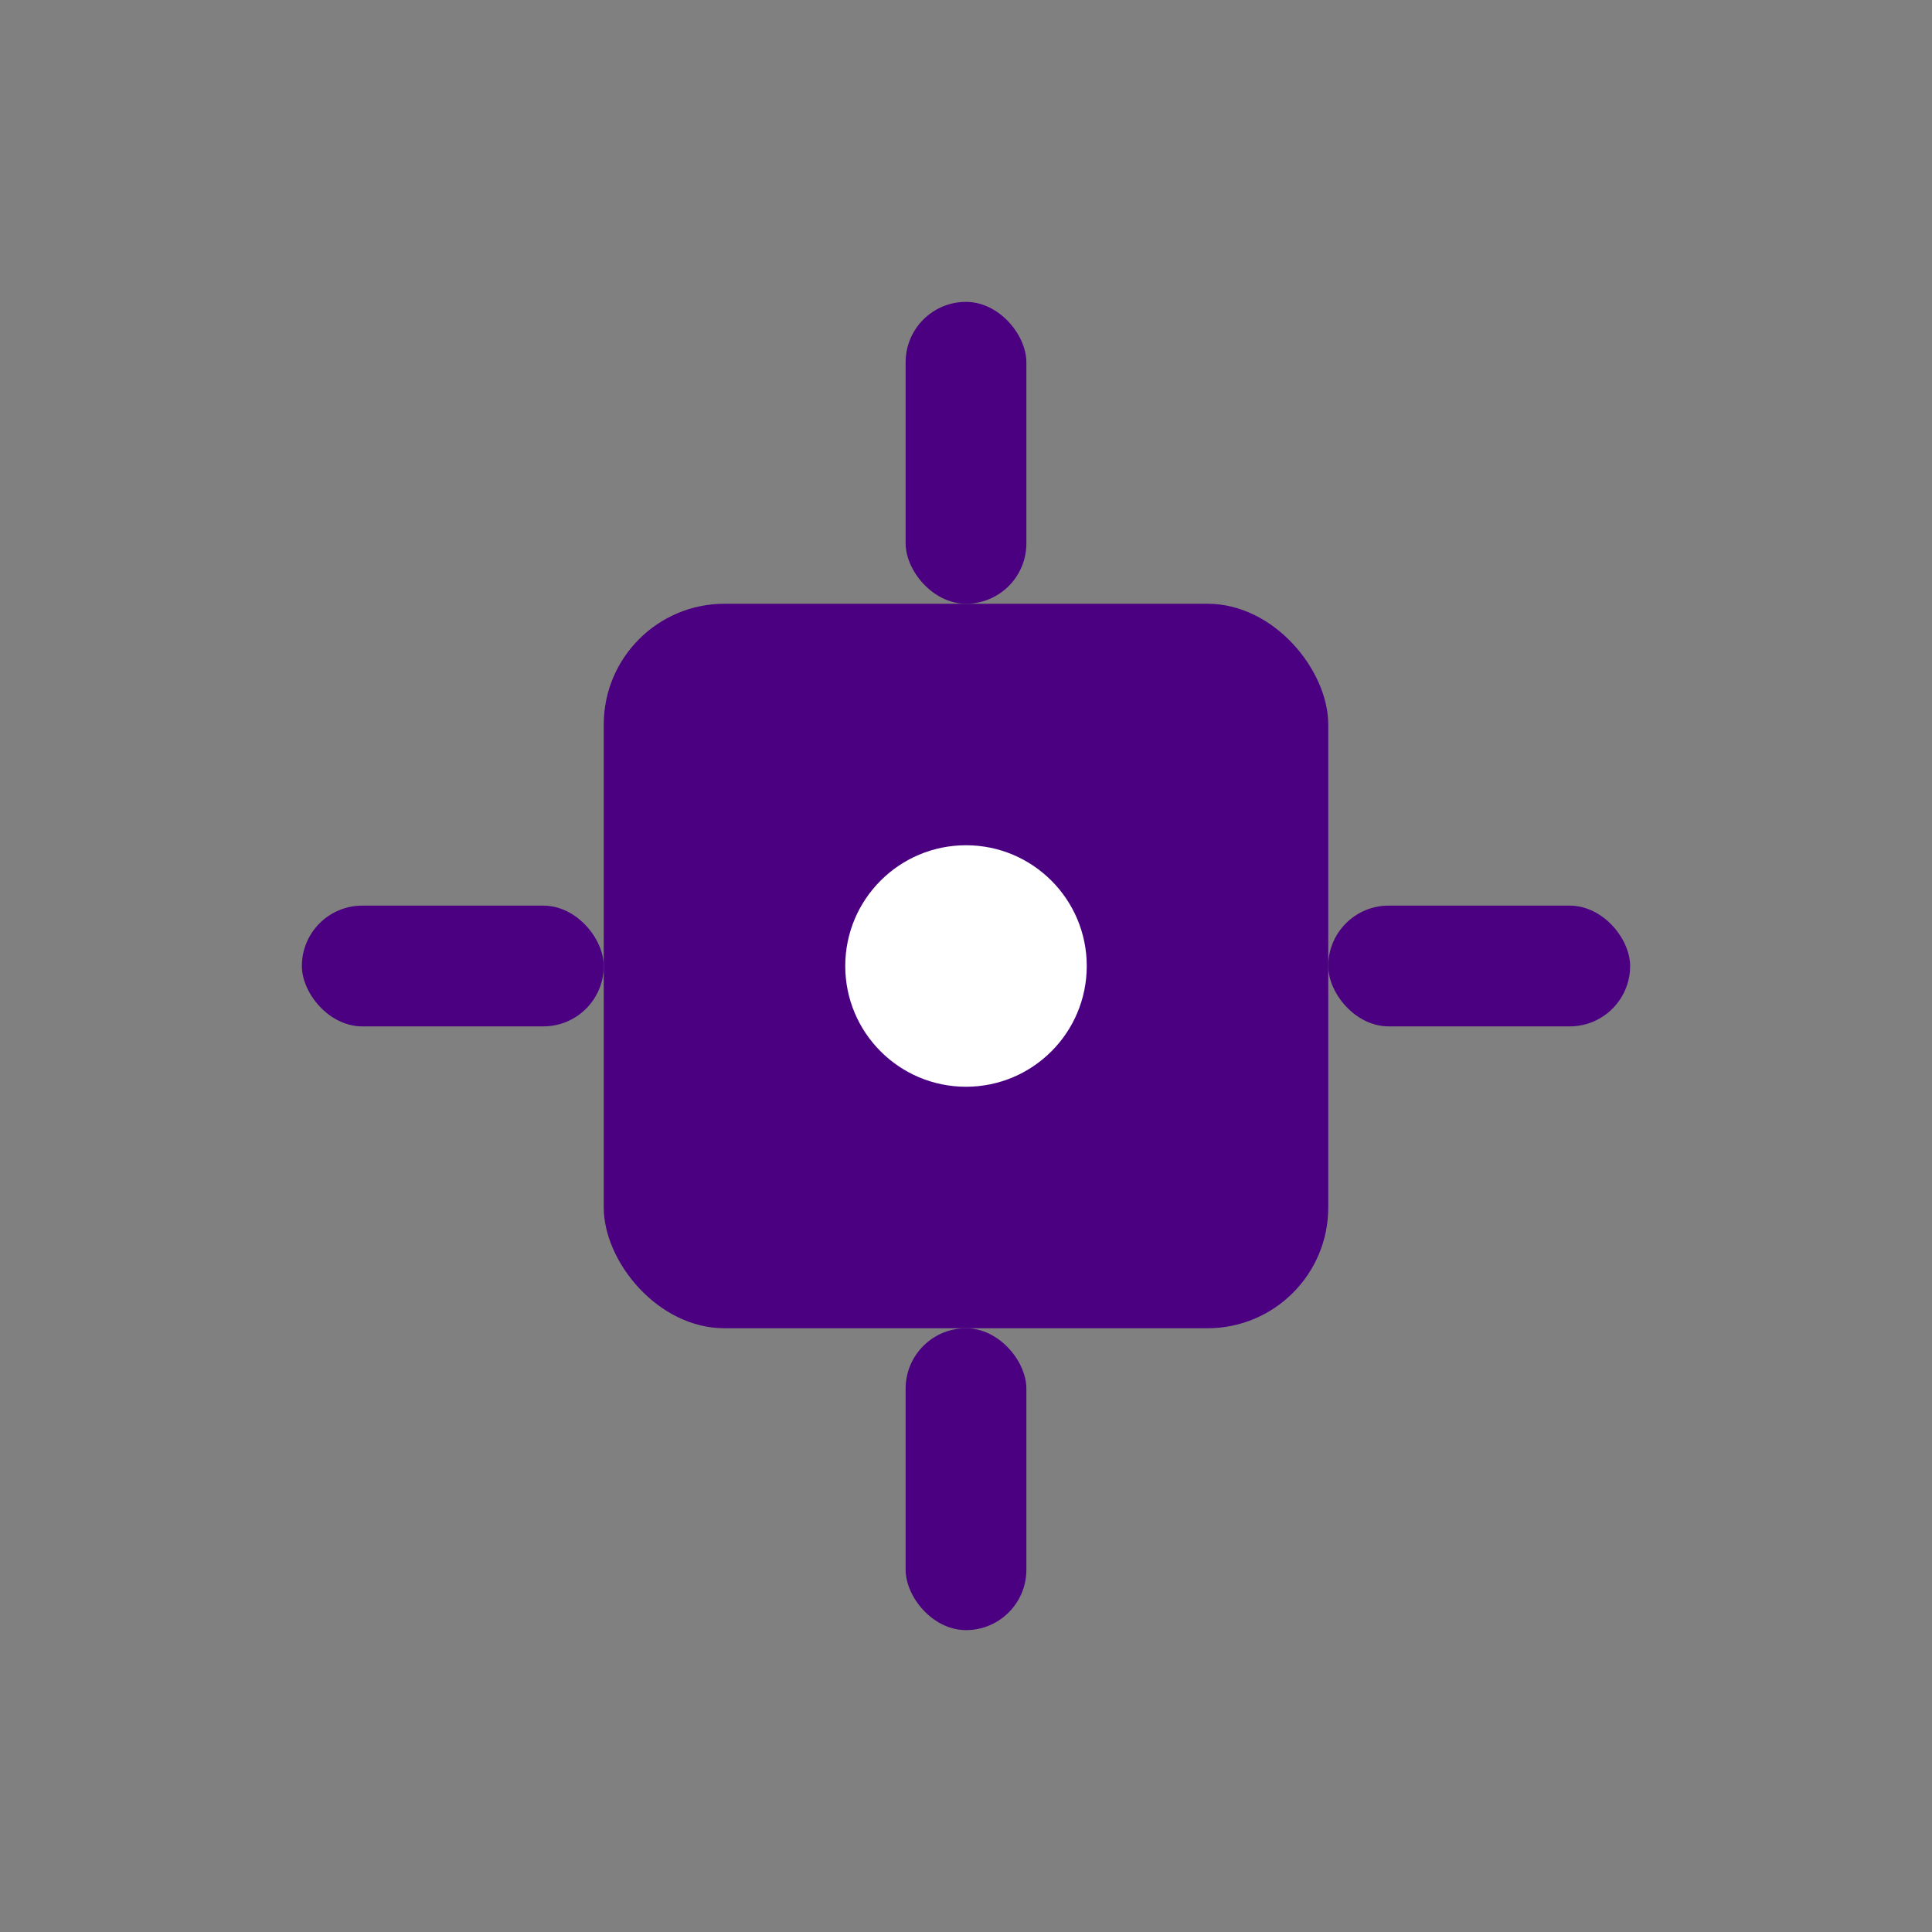 <svg xmlns="http://www.w3.org/2000/svg" viewBox="0 0 64 64">
  <rect x="0" y="0" width="64" height="64" fill="#808080" stroke="none"/>
  <!-- Drone Body -->
  <rect x="20" y="20" width="24" height="24" rx="4" ry="4" fill="#4B0082" />

  <!-- Drone Arms -->
  <rect x="10" y="30" width="10" height="4" rx="2" ry="2" fill="#4B0082" />
  <rect x="44" y="30" width="10" height="4" rx="2" ry="2" fill="#4B0082" />
  <rect x="30" y="10" width="4" height="10" rx="2" ry="2" fill="#4B0082" />
  <rect x="30" y="44" width="4" height="10" rx="2" ry="2" fill="#4B0082" />

  <!-- Drone Eye -->
  <circle cx="32" cy="32" r="4" fill="#FFFFFF" />
</svg>
